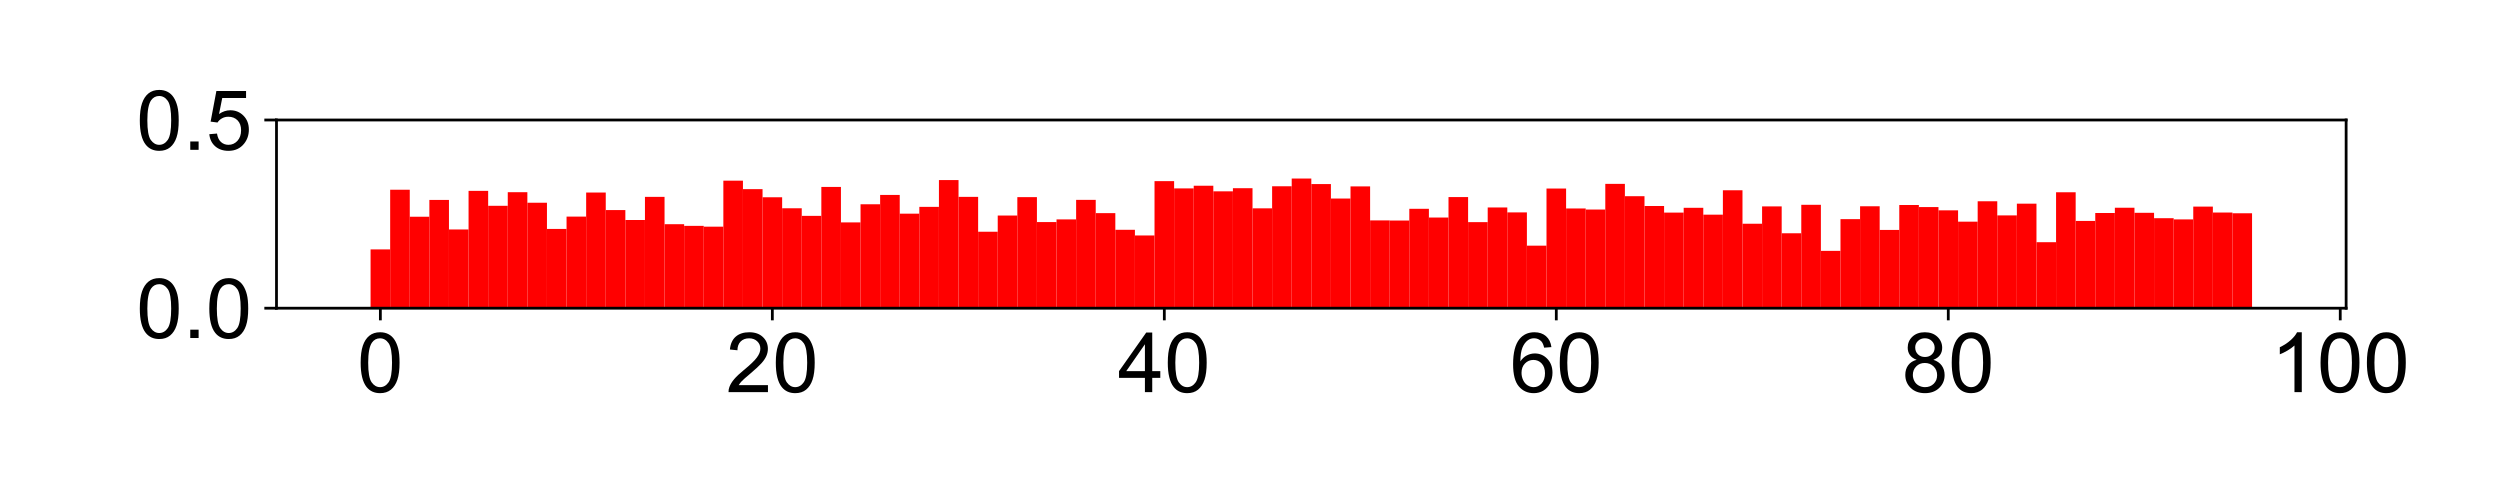 <?xml version="1.0" encoding="utf-8" standalone="no"?>
<!DOCTYPE svg PUBLIC "-//W3C//DTD SVG 1.1//EN"
  "http://www.w3.org/Graphics/SVG/1.1/DTD/svg11.dtd">
<!-- Created with matplotlib (https://matplotlib.org/) -->
<svg height="144pt" version="1.1" viewBox="0 0 720 144" width="720pt" xmlns="http://www.w3.org/2000/svg" xmlns:xlink="http://www.w3.org/1999/xlink">
 <defs>
  <style type="text/css">
*{stroke-linecap:butt;stroke-linejoin:round;}
  </style>
 </defs>
 <g id="figure_1">
  <g id="patch_1">
   <path d="M 0 144 
L 720 144 
L 720 0 
L 0 0 
z
" style="fill:#ffffff;"/>
  </g>
  <g id="axes_1">
   <g id="patch_2">
    <path d="M 79.63 88.76 
L 675.685 88.76 
L 675.685 34.56 
L 79.63 34.56 
z
" style="fill:#ffffff;"/>
   </g>
   <g id="patch_3">
    <path clip-path="url(#p5f53e3da0c)" d="M 106.723 88.76 
L 112.368 88.76 
L 112.368 71.819 
L 106.723 71.819 
z
" style="fill:#ff0000;"/>
   </g>
   <g id="patch_4">
    <path clip-path="url(#p5f53e3da0c)" d="M 112.368 88.76 
L 118.012 88.76 
L 118.012 54.649 
L 112.368 54.649 
z
" style="fill:#ff0000;"/>
   </g>
   <g id="patch_5">
    <path clip-path="url(#p5f53e3da0c)" d="M 118.012 88.76 
L 123.657 88.76 
L 123.657 62.425 
L 118.012 62.425 
z
" style="fill:#ff0000;"/>
   </g>
   <g id="patch_6">
    <path clip-path="url(#p5f53e3da0c)" d="M 123.657 88.76 
L 129.301 88.76 
L 129.301 57.572 
L 123.657 57.572 
z
" style="fill:#ff0000;"/>
   </g>
   <g id="patch_7">
    <path clip-path="url(#p5f53e3da0c)" d="M 129.301 88.76 
L 134.946 88.76 
L 134.946 66.093 
L 129.301 66.093 
z
" style="fill:#ff0000;"/>
   </g>
   <g id="patch_8">
    <path clip-path="url(#p5f53e3da0c)" d="M 134.946 88.76 
L 140.59 88.76 
L 140.59 54.966 
L 134.946 54.966 
z
" style="fill:#ff0000;"/>
   </g>
   <g id="patch_9">
    <path clip-path="url(#p5f53e3da0c)" d="M 140.59 88.76 
L 146.235 88.76 
L 146.235 59.263 
L 140.59 59.263 
z
" style="fill:#ff0000;"/>
   </g>
   <g id="patch_10">
    <path clip-path="url(#p5f53e3da0c)" d="M 146.235 88.76 
L 151.879 88.76 
L 151.879 55.352 
L 146.235 55.352 
z
" style="fill:#ff0000;"/>
   </g>
   <g id="patch_11">
    <path clip-path="url(#p5f53e3da0c)" d="M 151.879 88.76 
L 157.524 88.76 
L 157.524 58.378 
L 151.879 58.378 
z
" style="fill:#ff0000;"/>
   </g>
   <g id="patch_12">
    <path clip-path="url(#p5f53e3da0c)" d="M 157.524 88.76 
L 163.168 88.76 
L 163.168 65.939 
L 157.524 65.939 
z
" style="fill:#ff0000;"/>
   </g>
   <g id="patch_13">
    <path clip-path="url(#p5f53e3da0c)" d="M 163.168 88.76 
L 168.813 88.76 
L 168.813 62.383 
L 163.168 62.383 
z
" style="fill:#ff0000;"/>
   </g>
   <g id="patch_14">
    <path clip-path="url(#p5f53e3da0c)" d="M 168.813 88.76 
L 174.457 88.76 
L 174.457 55.444 
L 168.813 55.444 
z
" style="fill:#ff0000;"/>
   </g>
   <g id="patch_15">
    <path clip-path="url(#p5f53e3da0c)" d="M 174.457 88.76 
L 180.101 88.76 
L 180.101 60.496 
L 174.457 60.496 
z
" style="fill:#ff0000;"/>
   </g>
   <g id="patch_16">
    <path clip-path="url(#p5f53e3da0c)" d="M 180.101 88.76 
L 185.746 88.76 
L 185.746 63.353 
L 180.101 63.353 
z
" style="fill:#ff0000;"/>
   </g>
   <g id="patch_17">
    <path clip-path="url(#p5f53e3da0c)" d="M 185.746 88.76 
L 191.39 88.76 
L 191.39 56.697 
L 185.746 56.697 
z
" style="fill:#ff0000;"/>
   </g>
   <g id="patch_18">
    <path clip-path="url(#p5f53e3da0c)" d="M 191.39 88.76 
L 197.035 88.76 
L 197.035 64.578 
L 191.39 64.578 
z
" style="fill:#ff0000;"/>
   </g>
   <g id="patch_19">
    <path clip-path="url(#p5f53e3da0c)" d="M 197.035 88.76 
L 202.679 88.76 
L 202.679 65.048 
L 197.035 65.048 
z
" style="fill:#ff0000;"/>
   </g>
   <g id="patch_20">
    <path clip-path="url(#p5f53e3da0c)" d="M 202.679 88.76 
L 208.324 88.76 
L 208.324 65.275 
L 202.679 65.275 
z
" style="fill:#ff0000;"/>
   </g>
   <g id="patch_21">
    <path clip-path="url(#p5f53e3da0c)" d="M 208.324 88.76 
L 213.968 88.76 
L 213.968 52.036 
L 208.324 52.036 
z
" style="fill:#ff0000;"/>
   </g>
   <g id="patch_22">
    <path clip-path="url(#p5f53e3da0c)" d="M 213.968 88.76 
L 219.613 88.76 
L 219.613 54.465 
L 213.968 54.465 
z
" style="fill:#ff0000;"/>
   </g>
   <g id="patch_23">
    <path clip-path="url(#p5f53e3da0c)" d="M 219.613 88.76 
L 225.257 88.76 
L 225.257 56.822 
L 219.613 56.822 
z
" style="fill:#ff0000;"/>
   </g>
   <g id="patch_24">
    <path clip-path="url(#p5f53e3da0c)" d="M 225.257 88.76 
L 230.902 88.76 
L 230.902 59.975 
L 225.257 59.975 
z
" style="fill:#ff0000;"/>
   </g>
   <g id="patch_25">
    <path clip-path="url(#p5f53e3da0c)" d="M 230.902 88.76 
L 236.546 88.76 
L 236.546 62.168 
L 230.902 62.168 
z
" style="fill:#ff0000;"/>
   </g>
   <g id="patch_26">
    <path clip-path="url(#p5f53e3da0c)" d="M 236.546 88.76 
L 242.191 88.76 
L 242.191 53.846 
L 236.546 53.846 
z
" style="fill:#ff0000;"/>
   </g>
   <g id="patch_27">
    <path clip-path="url(#p5f53e3da0c)" d="M 242.191 88.76 
L 247.835 88.76 
L 247.835 64.044 
L 242.191 64.044 
z
" style="fill:#ff0000;"/>
   </g>
   <g id="patch_28">
    <path clip-path="url(#p5f53e3da0c)" d="M 247.835 88.76 
L 253.479 88.76 
L 253.479 58.826 
L 247.835 58.826 
z
" style="fill:#ff0000;"/>
   </g>
   <g id="patch_29">
    <path clip-path="url(#p5f53e3da0c)" d="M 253.479 88.76 
L 259.124 88.76 
L 259.124 56.136 
L 253.479 56.136 
z
" style="fill:#ff0000;"/>
   </g>
   <g id="patch_30">
    <path clip-path="url(#p5f53e3da0c)" d="M 259.124 88.76 
L 264.768 88.76 
L 264.768 61.533 
L 259.124 61.533 
z
" style="fill:#ff0000;"/>
   </g>
   <g id="patch_31">
    <path clip-path="url(#p5f53e3da0c)" d="M 264.768 88.76 
L 270.413 88.76 
L 270.413 59.584 
L 264.768 59.584 
z
" style="fill:#ff0000;"/>
   </g>
   <g id="patch_32">
    <path clip-path="url(#p5f53e3da0c)" d="M 270.413 88.76 
L 276.057 88.76 
L 276.057 51.857 
L 270.413 51.857 
z
" style="fill:#ff0000;"/>
   </g>
   <g id="patch_33">
    <path clip-path="url(#p5f53e3da0c)" d="M 276.057 88.76 
L 281.702 88.76 
L 281.702 56.701 
L 276.057 56.701 
z
" style="fill:#ff0000;"/>
   </g>
   <g id="patch_34">
    <path clip-path="url(#p5f53e3da0c)" d="M 281.702 88.76 
L 287.346 88.76 
L 287.346 66.73 
L 281.702 66.73 
z
" style="fill:#ff0000;"/>
   </g>
   <g id="patch_35">
    <path clip-path="url(#p5f53e3da0c)" d="M 287.346 88.76 
L 292.991 88.76 
L 292.991 62.074 
L 287.346 62.074 
z
" style="fill:#ff0000;"/>
   </g>
   <g id="patch_36">
    <path clip-path="url(#p5f53e3da0c)" d="M 292.991 88.76 
L 298.635 88.76 
L 298.635 56.771 
L 292.991 56.771 
z
" style="fill:#ff0000;"/>
   </g>
   <g id="patch_37">
    <path clip-path="url(#p5f53e3da0c)" d="M 298.635 88.76 
L 304.28 88.76 
L 304.28 63.961 
L 298.635 63.961 
z
" style="fill:#ff0000;"/>
   </g>
   <g id="patch_38">
    <path clip-path="url(#p5f53e3da0c)" d="M 304.28 88.76 
L 309.924 88.76 
L 309.924 63.191 
L 304.28 63.191 
z
" style="fill:#ff0000;"/>
   </g>
   <g id="patch_39">
    <path clip-path="url(#p5f53e3da0c)" d="M 309.924 88.76 
L 315.569 88.76 
L 315.569 57.564 
L 309.924 57.564 
z
" style="fill:#ff0000;"/>
   </g>
   <g id="patch_40">
    <path clip-path="url(#p5f53e3da0c)" d="M 315.569 88.76 
L 321.213 88.76 
L 321.213 61.387 
L 315.569 61.387 
z
" style="fill:#ff0000;"/>
   </g>
   <g id="patch_41">
    <path clip-path="url(#p5f53e3da0c)" d="M 321.213 88.76 
L 326.857 88.76 
L 326.857 66.176 
L 321.213 66.176 
z
" style="fill:#ff0000;"/>
   </g>
   <g id="patch_42">
    <path clip-path="url(#p5f53e3da0c)" d="M 326.857 88.76 
L 332.502 88.76 
L 332.502 67.811 
L 326.857 67.811 
z
" style="fill:#ff0000;"/>
   </g>
   <g id="patch_43">
    <path clip-path="url(#p5f53e3da0c)" d="M 332.502 88.76 
L 338.146 88.76 
L 338.146 52.175 
L 332.502 52.175 
z
" style="fill:#ff0000;"/>
   </g>
   <g id="patch_44">
    <path clip-path="url(#p5f53e3da0c)" d="M 338.146 88.76 
L 343.791 88.76 
L 343.791 54.264 
L 338.146 54.264 
z
" style="fill:#ff0000;"/>
   </g>
   <g id="patch_45">
    <path clip-path="url(#p5f53e3da0c)" d="M 343.791 88.76 
L 349.435 88.76 
L 349.435 53.484 
L 343.791 53.484 
z
" style="fill:#ff0000;"/>
   </g>
   <g id="patch_46">
    <path clip-path="url(#p5f53e3da0c)" d="M 349.435 88.76 
L 355.08 88.76 
L 355.08 55.099 
L 349.435 55.099 
z
" style="fill:#ff0000;"/>
   </g>
   <g id="patch_47">
    <path clip-path="url(#p5f53e3da0c)" d="M 355.08 88.76 
L 360.724 88.76 
L 360.724 54.204 
L 355.08 54.204 
z
" style="fill:#ff0000;"/>
   </g>
   <g id="patch_48">
    <path clip-path="url(#p5f53e3da0c)" d="M 360.724 88.76 
L 366.369 88.76 
L 366.369 60.001 
L 360.724 60.001 
z
" style="fill:#ff0000;"/>
   </g>
   <g id="patch_49">
    <path clip-path="url(#p5f53e3da0c)" d="M 366.369 88.76 
L 372.013 88.76 
L 372.013 53.647 
L 366.369 53.647 
z
" style="fill:#ff0000;"/>
   </g>
   <g id="patch_50">
    <path clip-path="url(#p5f53e3da0c)" d="M 372.013 88.76 
L 377.658 88.76 
L 377.658 51.416 
L 372.013 51.416 
z
" style="fill:#ff0000;"/>
   </g>
   <g id="patch_51">
    <path clip-path="url(#p5f53e3da0c)" d="M 377.658 88.76 
L 383.302 88.76 
L 383.302 53.02 
L 377.658 53.02 
z
" style="fill:#ff0000;"/>
   </g>
   <g id="patch_52">
    <path clip-path="url(#p5f53e3da0c)" d="M 383.302 88.76 
L 388.947 88.76 
L 388.947 57.177 
L 383.302 57.177 
z
" style="fill:#ff0000;"/>
   </g>
   <g id="patch_53">
    <path clip-path="url(#p5f53e3da0c)" d="M 388.947 88.76 
L 394.591 88.76 
L 394.591 53.677 
L 388.947 53.677 
z
" style="fill:#ff0000;"/>
   </g>
   <g id="patch_54">
    <path clip-path="url(#p5f53e3da0c)" d="M 394.591 88.76 
L 400.235 88.76 
L 400.235 63.467 
L 394.591 63.467 
z
" style="fill:#ff0000;"/>
   </g>
   <g id="patch_55">
    <path clip-path="url(#p5f53e3da0c)" d="M 400.235 88.76 
L 405.88 88.76 
L 405.88 63.504 
L 400.235 63.504 
z
" style="fill:#ff0000;"/>
   </g>
   <g id="patch_56">
    <path clip-path="url(#p5f53e3da0c)" d="M 405.88 88.76 
L 411.524 88.76 
L 411.524 60.136 
L 405.88 60.136 
z
" style="fill:#ff0000;"/>
   </g>
   <g id="patch_57">
    <path clip-path="url(#p5f53e3da0c)" d="M 411.524 88.76 
L 417.169 88.76 
L 417.169 62.645 
L 411.524 62.645 
z
" style="fill:#ff0000;"/>
   </g>
   <g id="patch_58">
    <path clip-path="url(#p5f53e3da0c)" d="M 417.169 88.76 
L 422.813 88.76 
L 422.813 56.748 
L 417.169 56.748 
z
" style="fill:#ff0000;"/>
   </g>
   <g id="patch_59">
    <path clip-path="url(#p5f53e3da0c)" d="M 422.813 88.76 
L 428.458 88.76 
L 428.458 63.969 
L 422.813 63.969 
z
" style="fill:#ff0000;"/>
   </g>
   <g id="patch_60">
    <path clip-path="url(#p5f53e3da0c)" d="M 428.458 88.76 
L 434.102 88.76 
L 434.102 59.748 
L 428.458 59.748 
z
" style="fill:#ff0000;"/>
   </g>
   <g id="patch_61">
    <path clip-path="url(#p5f53e3da0c)" d="M 434.102 88.76 
L 439.747 88.76 
L 439.747 61.174 
L 434.102 61.174 
z
" style="fill:#ff0000;"/>
   </g>
   <g id="patch_62">
    <path clip-path="url(#p5f53e3da0c)" d="M 439.747 88.76 
L 445.391 88.76 
L 445.391 70.752 
L 439.747 70.752 
z
" style="fill:#ff0000;"/>
   </g>
   <g id="patch_63">
    <path clip-path="url(#p5f53e3da0c)" d="M 445.391 88.76 
L 451.036 88.76 
L 451.036 54.306 
L 445.391 54.306 
z
" style="fill:#ff0000;"/>
   </g>
   <g id="patch_64">
    <path clip-path="url(#p5f53e3da0c)" d="M 451.036 88.76 
L 456.68 88.76 
L 456.68 60.046 
L 451.036 60.046 
z
" style="fill:#ff0000;"/>
   </g>
   <g id="patch_65">
    <path clip-path="url(#p5f53e3da0c)" d="M 456.68 88.76 
L 462.325 88.76 
L 462.325 60.339 
L 456.68 60.339 
z
" style="fill:#ff0000;"/>
   </g>
   <g id="patch_66">
    <path clip-path="url(#p5f53e3da0c)" d="M 462.325 88.76 
L 467.969 88.76 
L 467.969 52.947 
L 462.325 52.947 
z
" style="fill:#ff0000;"/>
   </g>
   <g id="patch_67">
    <path clip-path="url(#p5f53e3da0c)" d="M 467.969 88.76 
L 473.613 88.76 
L 473.613 56.503 
L 467.969 56.503 
z
" style="fill:#ff0000;"/>
   </g>
   <g id="patch_68">
    <path clip-path="url(#p5f53e3da0c)" d="M 473.613 88.76 
L 479.258 88.76 
L 479.258 59.334 
L 473.613 59.334 
z
" style="fill:#ff0000;"/>
   </g>
   <g id="patch_69">
    <path clip-path="url(#p5f53e3da0c)" d="M 479.258 88.76 
L 484.902 88.76 
L 484.902 61.224 
L 479.258 61.224 
z
" style="fill:#ff0000;"/>
   </g>
   <g id="patch_70">
    <path clip-path="url(#p5f53e3da0c)" d="M 484.902 88.76 
L 490.547 88.76 
L 490.547 59.852 
L 484.902 59.852 
z
" style="fill:#ff0000;"/>
   </g>
   <g id="patch_71">
    <path clip-path="url(#p5f53e3da0c)" d="M 490.547 88.76 
L 496.191 88.76 
L 496.191 61.83 
L 490.547 61.83 
z
" style="fill:#ff0000;"/>
   </g>
   <g id="patch_72">
    <path clip-path="url(#p5f53e3da0c)" d="M 496.191 88.76 
L 501.836 88.76 
L 501.836 54.797 
L 496.191 54.797 
z
" style="fill:#ff0000;"/>
   </g>
   <g id="patch_73">
    <path clip-path="url(#p5f53e3da0c)" d="M 501.836 88.76 
L 507.48 88.76 
L 507.48 64.433 
L 501.836 64.433 
z
" style="fill:#ff0000;"/>
   </g>
   <g id="patch_74">
    <path clip-path="url(#p5f53e3da0c)" d="M 507.48 88.76 
L 513.125 88.76 
L 513.125 59.452 
L 507.48 59.452 
z
" style="fill:#ff0000;"/>
   </g>
   <g id="patch_75">
    <path clip-path="url(#p5f53e3da0c)" d="M 513.125 88.76 
L 518.769 88.76 
L 518.769 67.188 
L 513.125 67.188 
z
" style="fill:#ff0000;"/>
   </g>
   <g id="patch_76">
    <path clip-path="url(#p5f53e3da0c)" d="M 518.769 88.76 
L 524.414 88.76 
L 524.414 58.983 
L 518.769 58.983 
z
" style="fill:#ff0000;"/>
   </g>
   <g id="patch_77">
    <path clip-path="url(#p5f53e3da0c)" d="M 524.414 88.76 
L 530.058 88.76 
L 530.058 72.242 
L 524.414 72.242 
z
" style="fill:#ff0000;"/>
   </g>
   <g id="patch_78">
    <path clip-path="url(#p5f53e3da0c)" d="M 530.058 88.76 
L 535.703 88.76 
L 535.703 63.106 
L 530.058 63.106 
z
" style="fill:#ff0000;"/>
   </g>
   <g id="patch_79">
    <path clip-path="url(#p5f53e3da0c)" d="M 535.703 88.76 
L 541.347 88.76 
L 541.347 59.397 
L 535.703 59.397 
z
" style="fill:#ff0000;"/>
   </g>
   <g id="patch_80">
    <path clip-path="url(#p5f53e3da0c)" d="M 541.347 88.76 
L 546.991 88.76 
L 546.991 66.222 
L 541.347 66.222 
z
" style="fill:#ff0000;"/>
   </g>
   <g id="patch_81">
    <path clip-path="url(#p5f53e3da0c)" d="M 546.991 88.76 
L 552.636 88.76 
L 552.636 59.043 
L 546.991 59.043 
z
" style="fill:#ff0000;"/>
   </g>
   <g id="patch_82">
    <path clip-path="url(#p5f53e3da0c)" d="M 552.636 88.76 
L 558.28 88.76 
L 558.28 59.628 
L 552.636 59.628 
z
" style="fill:#ff0000;"/>
   </g>
   <g id="patch_83">
    <path clip-path="url(#p5f53e3da0c)" d="M 558.28 88.76 
L 563.925 88.76 
L 563.925 60.57 
L 558.28 60.57 
z
" style="fill:#ff0000;"/>
   </g>
   <g id="patch_84">
    <path clip-path="url(#p5f53e3da0c)" d="M 563.925 88.76 
L 569.569 88.76 
L 569.569 63.834 
L 563.925 63.834 
z
" style="fill:#ff0000;"/>
   </g>
   <g id="patch_85">
    <path clip-path="url(#p5f53e3da0c)" d="M 569.569 88.76 
L 575.214 88.76 
L 575.214 57.959 
L 569.569 57.959 
z
" style="fill:#ff0000;"/>
   </g>
   <g id="patch_86">
    <path clip-path="url(#p5f53e3da0c)" d="M 575.214 88.76 
L 580.858 88.76 
L 580.858 62.037 
L 575.214 62.037 
z
" style="fill:#ff0000;"/>
   </g>
   <g id="patch_87">
    <path clip-path="url(#p5f53e3da0c)" d="M 580.858 88.76 
L 586.503 88.76 
L 586.503 58.661 
L 580.858 58.661 
z
" style="fill:#ff0000;"/>
   </g>
   <g id="patch_88">
    <path clip-path="url(#p5f53e3da0c)" d="M 586.503 88.76 
L 592.147 88.76 
L 592.147 69.76 
L 586.503 69.76 
z
" style="fill:#ff0000;"/>
   </g>
   <g id="patch_89">
    <path clip-path="url(#p5f53e3da0c)" d="M 592.147 88.76 
L 597.792 88.76 
L 597.792 55.37 
L 592.147 55.37 
z
" style="fill:#ff0000;"/>
   </g>
   <g id="patch_90">
    <path clip-path="url(#p5f53e3da0c)" d="M 597.792 88.76 
L 603.436 88.76 
L 603.436 63.636 
L 597.792 63.636 
z
" style="fill:#ff0000;"/>
   </g>
   <g id="patch_91">
    <path clip-path="url(#p5f53e3da0c)" d="M 603.436 88.76 
L 609.081 88.76 
L 609.081 61.345 
L 603.436 61.345 
z
" style="fill:#ff0000;"/>
   </g>
   <g id="patch_92">
    <path clip-path="url(#p5f53e3da0c)" d="M 609.081 88.76 
L 614.725 88.76 
L 614.725 59.827 
L 609.081 59.827 
z
" style="fill:#ff0000;"/>
   </g>
   <g id="patch_93">
    <path clip-path="url(#p5f53e3da0c)" d="M 614.725 88.76 
L 620.369 88.76 
L 620.369 61.28 
L 614.725 61.28 
z
" style="fill:#ff0000;"/>
   </g>
   <g id="patch_94">
    <path clip-path="url(#p5f53e3da0c)" d="M 620.369 88.76 
L 626.014 88.76 
L 626.014 62.834 
L 620.369 62.834 
z
" style="fill:#ff0000;"/>
   </g>
   <g id="patch_95">
    <path clip-path="url(#p5f53e3da0c)" d="M 626.014 88.76 
L 631.658 88.76 
L 631.658 63.196 
L 626.014 63.196 
z
" style="fill:#ff0000;"/>
   </g>
   <g id="patch_96">
    <path clip-path="url(#p5f53e3da0c)" d="M 631.658 88.76 
L 637.303 88.76 
L 637.303 59.508 
L 631.658 59.508 
z
" style="fill:#ff0000;"/>
   </g>
   <g id="patch_97">
    <path clip-path="url(#p5f53e3da0c)" d="M 637.303 88.76 
L 642.947 88.76 
L 642.947 61.214 
L 637.303 61.214 
z
" style="fill:#ff0000;"/>
   </g>
   <g id="patch_98">
    <path clip-path="url(#p5f53e3da0c)" d="M 642.947 88.76 
L 648.592 88.76 
L 648.592 61.429 
L 642.947 61.429 
z
" style="fill:#ff0000;"/>
   </g>
   <g id="matplotlib.axis_1">
    <g id="xtick_1">
     <g id="line2d_1">
      <defs>
       <path d="M 0 0 
L 0 3.5 
" id="m54c0b74f5b" style="stroke:#000000;stroke-width:0.8;"/>
      </defs>
      <g>
       <use style="stroke:#000000;stroke-width:0.8;" x="109.546" xlink:href="#m54c0b74f5b" y="88.76"/>
      </g>
     </g>
     <g id="text_1">
      <!-- 0 -->
      <defs>
       <path d="M 4.156 35.297 
Q 4.156 48 6.766 55.734 
Q 9.375 63.484 14.516 67.672 
Q 19.672 71.875 27.484 71.875 
Q 33.25 71.875 37.594 69.547 
Q 41.938 67.234 44.766 62.859 
Q 47.609 58.5 49.219 52.219 
Q 50.828 45.953 50.828 35.297 
Q 50.828 22.703 48.234 14.969 
Q 45.656 7.234 40.5 3 
Q 35.359 -1.219 27.484 -1.219 
Q 17.141 -1.219 11.234 6.203 
Q 4.156 15.141 4.156 35.297 
z
M 13.188 35.297 
Q 13.188 17.672 17.312 11.828 
Q 21.438 6 27.484 6 
Q 33.547 6 37.672 11.859 
Q 41.797 17.719 41.797 35.297 
Q 41.797 52.984 37.672 58.781 
Q 33.547 64.594 27.391 64.594 
Q 21.344 64.594 17.719 59.469 
Q 13.188 52.938 13.188 35.297 
z
" id="ArialMT-48"/>
      </defs>
      <g transform="translate(102.873 112.939)scale(0.24 -0.24)">
       <use xlink:href="#ArialMT-48"/>
      </g>
     </g>
    </g>
    <g id="xtick_2">
     <g id="line2d_2">
      <g>
       <use style="stroke:#000000;stroke-width:0.8;" x="222.435" xlink:href="#m54c0b74f5b" y="88.76"/>
      </g>
     </g>
     <g id="text_2">
      <!-- 20 -->
      <defs>
       <path d="M 50.344 8.453 
L 50.344 0 
L 3.031 0 
Q 2.938 3.172 4.047 6.109 
Q 5.859 10.938 9.828 15.625 
Q 13.812 20.312 21.344 26.469 
Q 33.016 36.031 37.109 41.625 
Q 41.219 47.219 41.219 52.203 
Q 41.219 57.422 37.469 61 
Q 33.734 64.594 27.734 64.594 
Q 21.391 64.594 17.578 60.781 
Q 13.766 56.984 13.719 50.25 
L 4.688 51.172 
Q 5.609 61.281 11.656 66.578 
Q 17.719 71.875 27.938 71.875 
Q 38.234 71.875 44.234 66.156 
Q 50.25 60.453 50.25 52 
Q 50.25 47.703 48.484 43.547 
Q 46.734 39.406 42.656 34.812 
Q 38.578 30.219 29.109 22.219 
Q 21.188 15.578 18.938 13.203 
Q 16.703 10.844 15.234 8.453 
z
" id="ArialMT-50"/>
      </defs>
      <g transform="translate(209.089 112.939)scale(0.24 -0.24)">
       <use xlink:href="#ArialMT-50"/>
       <use x="55.615" xlink:href="#ArialMT-48"/>
      </g>
     </g>
    </g>
    <g id="xtick_3">
     <g id="line2d_3">
      <g>
       <use style="stroke:#000000;stroke-width:0.8;" x="335.324" xlink:href="#m54c0b74f5b" y="88.76"/>
      </g>
     </g>
     <g id="text_3">
      <!-- 40 -->
      <defs>
       <path d="M 32.328 0 
L 32.328 17.141 
L 1.266 17.141 
L 1.266 25.203 
L 33.938 71.578 
L 41.109 71.578 
L 41.109 25.203 
L 50.781 25.203 
L 50.781 17.141 
L 41.109 17.141 
L 41.109 0 
z
M 32.328 25.203 
L 32.328 57.469 
L 9.906 25.203 
z
" id="ArialMT-52"/>
      </defs>
      <g transform="translate(321.978 112.939)scale(0.24 -0.24)">
       <use xlink:href="#ArialMT-52"/>
       <use x="55.615" xlink:href="#ArialMT-48"/>
      </g>
     </g>
    </g>
    <g id="xtick_4">
     <g id="line2d_4">
      <g>
       <use style="stroke:#000000;stroke-width:0.8;" x="448.213" xlink:href="#m54c0b74f5b" y="88.76"/>
      </g>
     </g>
     <g id="text_4">
      <!-- 60 -->
      <defs>
       <path d="M 49.75 54.047 
L 41.016 53.375 
Q 39.844 58.547 37.703 60.891 
Q 34.125 64.656 28.906 64.656 
Q 24.703 64.656 21.531 62.312 
Q 17.391 59.281 14.984 53.469 
Q 12.594 47.656 12.5 36.922 
Q 15.672 41.75 20.266 44.094 
Q 24.859 46.438 29.891 46.438 
Q 38.672 46.438 44.844 39.969 
Q 51.031 33.5 51.031 23.25 
Q 51.031 16.5 48.125 10.719 
Q 45.219 4.938 40.141 1.859 
Q 35.062 -1.219 28.609 -1.219 
Q 17.625 -1.219 10.688 6.859 
Q 3.766 14.938 3.766 33.5 
Q 3.766 54.25 11.422 63.672 
Q 18.109 71.875 29.438 71.875 
Q 37.891 71.875 43.281 67.141 
Q 48.688 62.406 49.75 54.047 
z
M 13.875 23.188 
Q 13.875 18.656 15.797 14.5 
Q 17.719 10.359 21.188 8.172 
Q 24.656 6 28.469 6 
Q 34.031 6 38.031 10.484 
Q 42.047 14.984 42.047 22.703 
Q 42.047 30.125 38.078 34.391 
Q 34.125 38.672 28.125 38.672 
Q 22.172 38.672 18.016 34.391 
Q 13.875 30.125 13.875 23.188 
z
" id="ArialMT-54"/>
      </defs>
      <g transform="translate(434.867 112.939)scale(0.24 -0.24)">
       <use xlink:href="#ArialMT-54"/>
       <use x="55.615" xlink:href="#ArialMT-48"/>
      </g>
     </g>
    </g>
    <g id="xtick_5">
     <g id="line2d_5">
      <g>
       <use style="stroke:#000000;stroke-width:0.8;" x="561.103" xlink:href="#m54c0b74f5b" y="88.76"/>
      </g>
     </g>
     <g id="text_5">
      <!-- 80 -->
      <defs>
       <path d="M 17.672 38.812 
Q 12.203 40.828 9.562 44.531 
Q 6.938 48.25 6.938 53.422 
Q 6.938 61.234 12.547 66.547 
Q 18.172 71.875 27.484 71.875 
Q 36.859 71.875 42.578 66.422 
Q 48.297 60.984 48.297 53.172 
Q 48.297 48.188 45.672 44.5 
Q 43.062 40.828 37.75 38.812 
Q 44.344 36.672 47.781 31.875 
Q 51.219 27.094 51.219 20.453 
Q 51.219 11.281 44.719 5.031 
Q 38.234 -1.219 27.641 -1.219 
Q 17.047 -1.219 10.547 5.047 
Q 4.047 11.328 4.047 20.703 
Q 4.047 27.688 7.594 32.391 
Q 11.141 37.109 17.672 38.812 
z
M 15.922 53.719 
Q 15.922 48.641 19.188 45.406 
Q 22.469 42.188 27.688 42.188 
Q 32.766 42.188 36.016 45.375 
Q 39.266 48.578 39.266 53.219 
Q 39.266 58.062 35.906 61.359 
Q 32.562 64.656 27.594 64.656 
Q 22.562 64.656 19.234 61.422 
Q 15.922 58.203 15.922 53.719 
z
M 13.094 20.656 
Q 13.094 16.891 14.875 13.375 
Q 16.656 9.859 20.172 7.922 
Q 23.688 6 27.734 6 
Q 34.031 6 38.125 10.047 
Q 42.234 14.109 42.234 20.359 
Q 42.234 26.703 38.016 30.859 
Q 33.797 35.016 27.438 35.016 
Q 21.234 35.016 17.156 30.906 
Q 13.094 26.812 13.094 20.656 
z
" id="ArialMT-56"/>
      </defs>
      <g transform="translate(547.756 112.939)scale(0.24 -0.24)">
       <use xlink:href="#ArialMT-56"/>
       <use x="55.615" xlink:href="#ArialMT-48"/>
      </g>
     </g>
    </g>
    <g id="xtick_6">
     <g id="line2d_6">
      <g>
       <use style="stroke:#000000;stroke-width:0.8;" x="673.992" xlink:href="#m54c0b74f5b" y="88.76"/>
      </g>
     </g>
     <g id="text_6">
      <!-- 100 -->
      <defs>
       <path d="M 37.25 0 
L 28.469 0 
L 28.469 56 
Q 25.297 52.984 20.141 49.953 
Q 14.984 46.922 10.891 45.406 
L 10.891 53.906 
Q 18.266 57.375 23.781 62.297 
Q 29.297 67.234 31.594 71.875 
L 37.25 71.875 
z
" id="ArialMT-49"/>
      </defs>
      <g transform="translate(653.973 112.939)scale(0.24 -0.24)">
       <use xlink:href="#ArialMT-49"/>
       <use x="55.615" xlink:href="#ArialMT-48"/>
       <use x="111.23" xlink:href="#ArialMT-48"/>
      </g>
     </g>
    </g>
   </g>
   <g id="matplotlib.axis_2">
    <g id="ytick_1">
     <g id="line2d_7">
      <defs>
       <path d="M 0 0 
L -3.5 0 
" id="mb906cd68e4" style="stroke:#000000;stroke-width:0.8;"/>
      </defs>
      <g>
       <use style="stroke:#000000;stroke-width:0.8;" x="79.63" xlink:href="#mb906cd68e4" y="88.76"/>
      </g>
     </g>
     <g id="text_7">
      <!-- 0.0 -->
      <defs>
       <path d="M 9.078 0 
L 9.078 10.016 
L 19.094 10.016 
L 19.094 0 
z
" id="ArialMT-46"/>
      </defs>
      <g transform="translate(39.27 97.349)scale(0.24 -0.24)">
       <use xlink:href="#ArialMT-48"/>
       <use x="55.615" xlink:href="#ArialMT-46"/>
       <use x="83.398" xlink:href="#ArialMT-48"/>
      </g>
     </g>
    </g>
    <g id="ytick_2">
     <g id="line2d_8">
      <g>
       <use style="stroke:#000000;stroke-width:0.8;" x="79.63" xlink:href="#mb906cd68e4" y="34.56"/>
      </g>
     </g>
     <g id="text_8">
      <!-- 0.5 -->
      <defs>
       <path d="M 4.156 18.75 
L 13.375 19.531 
Q 14.406 12.797 18.141 9.391 
Q 21.875 6 27.156 6 
Q 33.5 6 37.891 10.781 
Q 42.281 15.578 42.281 23.484 
Q 42.281 31 38.062 35.344 
Q 33.844 39.703 27 39.703 
Q 22.75 39.703 19.328 37.766 
Q 15.922 35.844 13.969 32.766 
L 5.719 33.844 
L 12.641 70.609 
L 48.25 70.609 
L 48.25 62.203 
L 19.672 62.203 
L 15.828 42.969 
Q 22.266 47.469 29.344 47.469 
Q 38.719 47.469 45.156 40.969 
Q 51.609 34.469 51.609 24.266 
Q 51.609 14.547 45.953 7.469 
Q 39.062 -1.219 27.156 -1.219 
Q 17.391 -1.219 11.203 4.25 
Q 5.031 9.719 4.156 18.75 
z
" id="ArialMT-53"/>
      </defs>
      <g transform="translate(39.27 43.149)scale(0.24 -0.24)">
       <use xlink:href="#ArialMT-48"/>
       <use x="55.615" xlink:href="#ArialMT-46"/>
       <use x="83.398" xlink:href="#ArialMT-53"/>
      </g>
     </g>
    </g>
   </g>
   <g id="patch_99">
    <path d="M 79.63 88.76 
L 79.63 34.56 
" style="fill:none;stroke:#000000;stroke-linecap:square;stroke-linejoin:miter;stroke-width:0.8;"/>
   </g>
   <g id="patch_100">
    <path d="M 675.685 88.76 
L 675.685 34.56 
" style="fill:none;stroke:#000000;stroke-linecap:square;stroke-linejoin:miter;stroke-width:0.8;"/>
   </g>
   <g id="patch_101">
    <path d="M 79.63 88.76 
L 675.685 88.76 
" style="fill:none;stroke:#000000;stroke-linecap:square;stroke-linejoin:miter;stroke-width:0.8;"/>
   </g>
   <g id="patch_102">
    <path d="M 79.63 34.56 
L 675.685 34.56 
" style="fill:none;stroke:#000000;stroke-linecap:square;stroke-linejoin:miter;stroke-width:0.8;"/>
   </g>
  </g>
 </g>
 <defs>
  <clipPath id="p5f53e3da0c">
   <rect height="54.2" width="596.055" x="79.63" y="34.56"/>
  </clipPath>
 </defs>
</svg>
